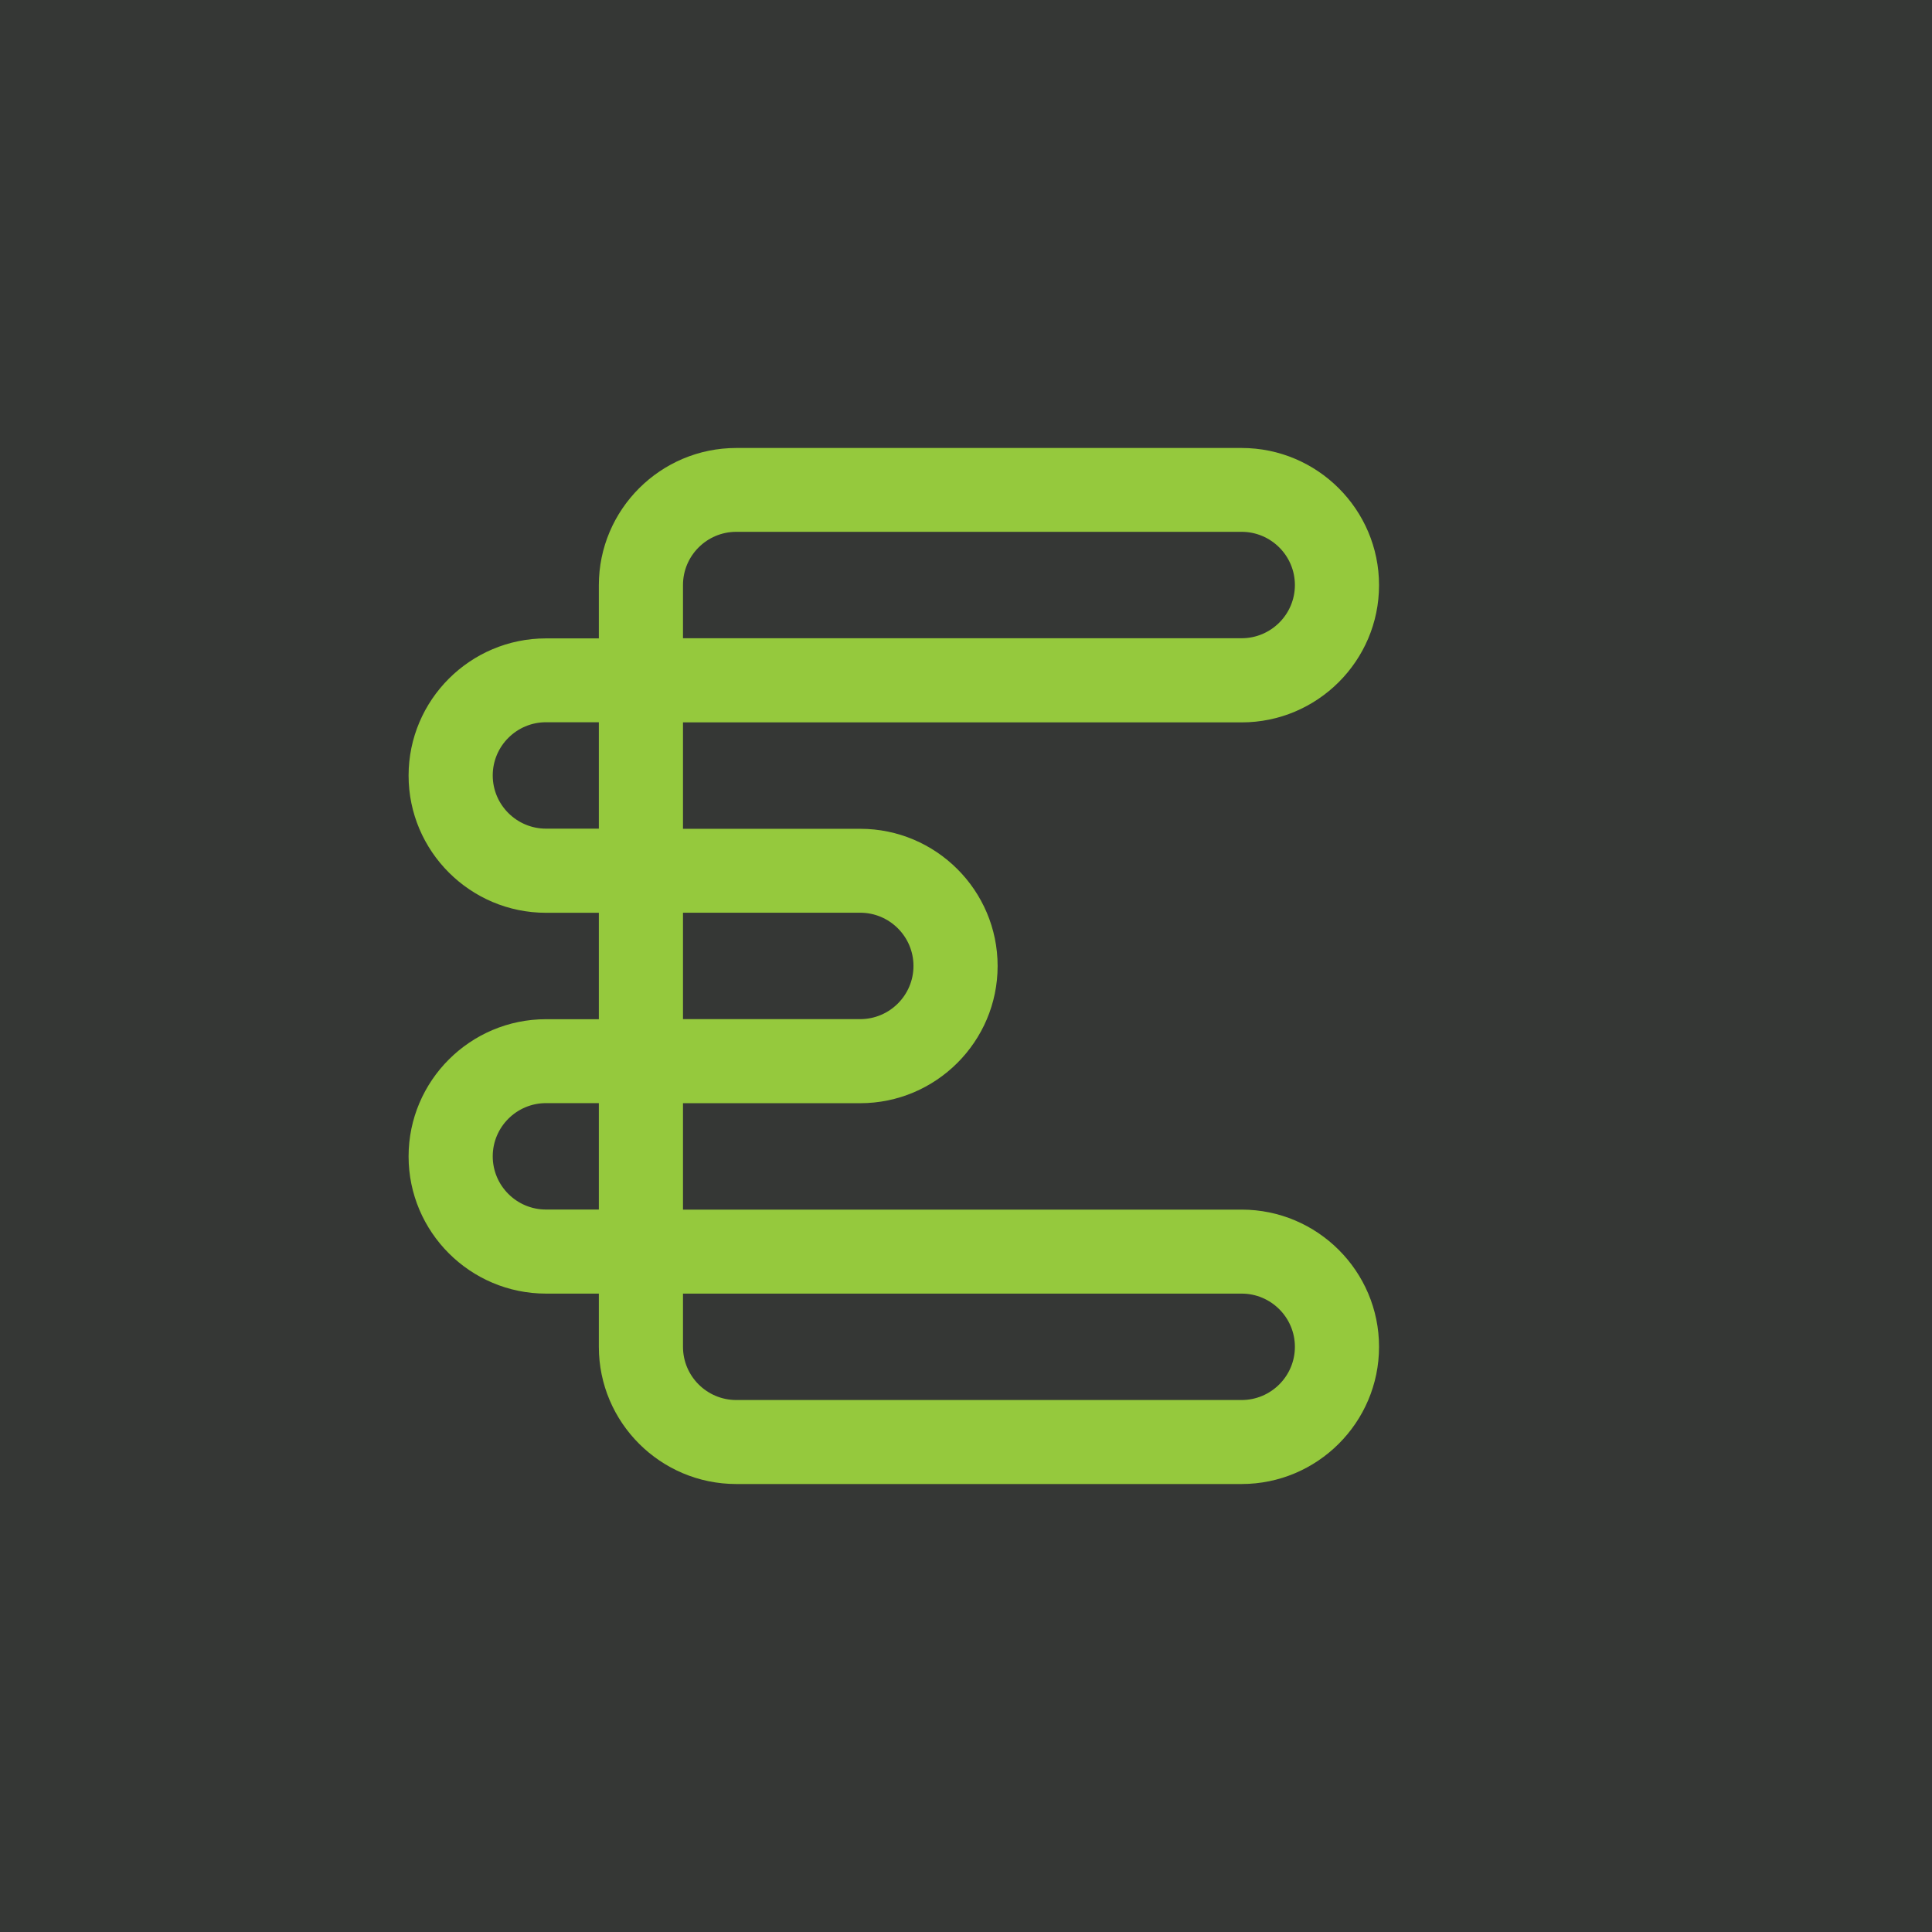 <?xml version="1.0" encoding="UTF-8"?>
<svg id="Layer_1" data-name="Layer 1" xmlns="http://www.w3.org/2000/svg" viewBox="0 0 256 256">
  <defs>
    <style>
      .cls-1 {
        fill: #95c93d;
      }

      .cls-1, .cls-2 {
        stroke-width: 0px;
      }

      .cls-2 {
        fill: #353735;
      }
    </style>
  </defs>
  <rect class="cls-2" x="-17.27" y="-23.2" width="286.91" height="305.38"/>
  <path class="cls-1" d="m164.52,160.28h-74.02v-14.1h23.48c10.04,0,18.21-8.16,18.21-18.18s-8.17-18.18-18.21-18.18h-23.48v-14.1h74.02c10.04,0,18.21-8.16,18.21-18.18s-8.17-18.18-18.21-18.18h-66.96c-10.04,0-18.21,8.16-18.21,18.18v7.05h-7c-10.04,0-18.21,8.16-18.21,18.18s8.17,18.18,18.21,18.18h7v14.1h-7c-10.04,0-18.21,8.16-18.21,18.18s8.17,18.18,18.21,18.18h7v7.05c0,10.03,8.17,18.18,18.21,18.18h66.96c10.04,0,18.21-8.16,18.21-18.18s-8.17-18.18-18.21-18.18Zm7.06,18.18c0,3.89-3.17,7.05-7.06,7.05h-66.96c-3.89,0-7.06-3.16-7.06-7.05v-7.05h74.02c3.89,0,7.06,3.16,7.06,7.05Zm-81.08-43.42v-14.1h23.48c3.89,0,7.06,3.16,7.06,7.05s-3.17,7.05-7.06,7.05h-23.48Zm0-50.47v-7.05c0-3.89,3.17-7.05,7.06-7.05h66.96c3.89,0,7.06,3.16,7.06,7.05s-3.17,7.05-7.06,7.05h-74.02Zm-11.15,61.6v14.1h-7c-3.89,0-7.06-3.16-7.06-7.05s3.17-7.05,7.06-7.05h7Zm0-50.47v14.1h-7c-3.89,0-7.06-3.16-7.06-7.05s3.17-7.05,7.06-7.05h7Z"/>
</svg>